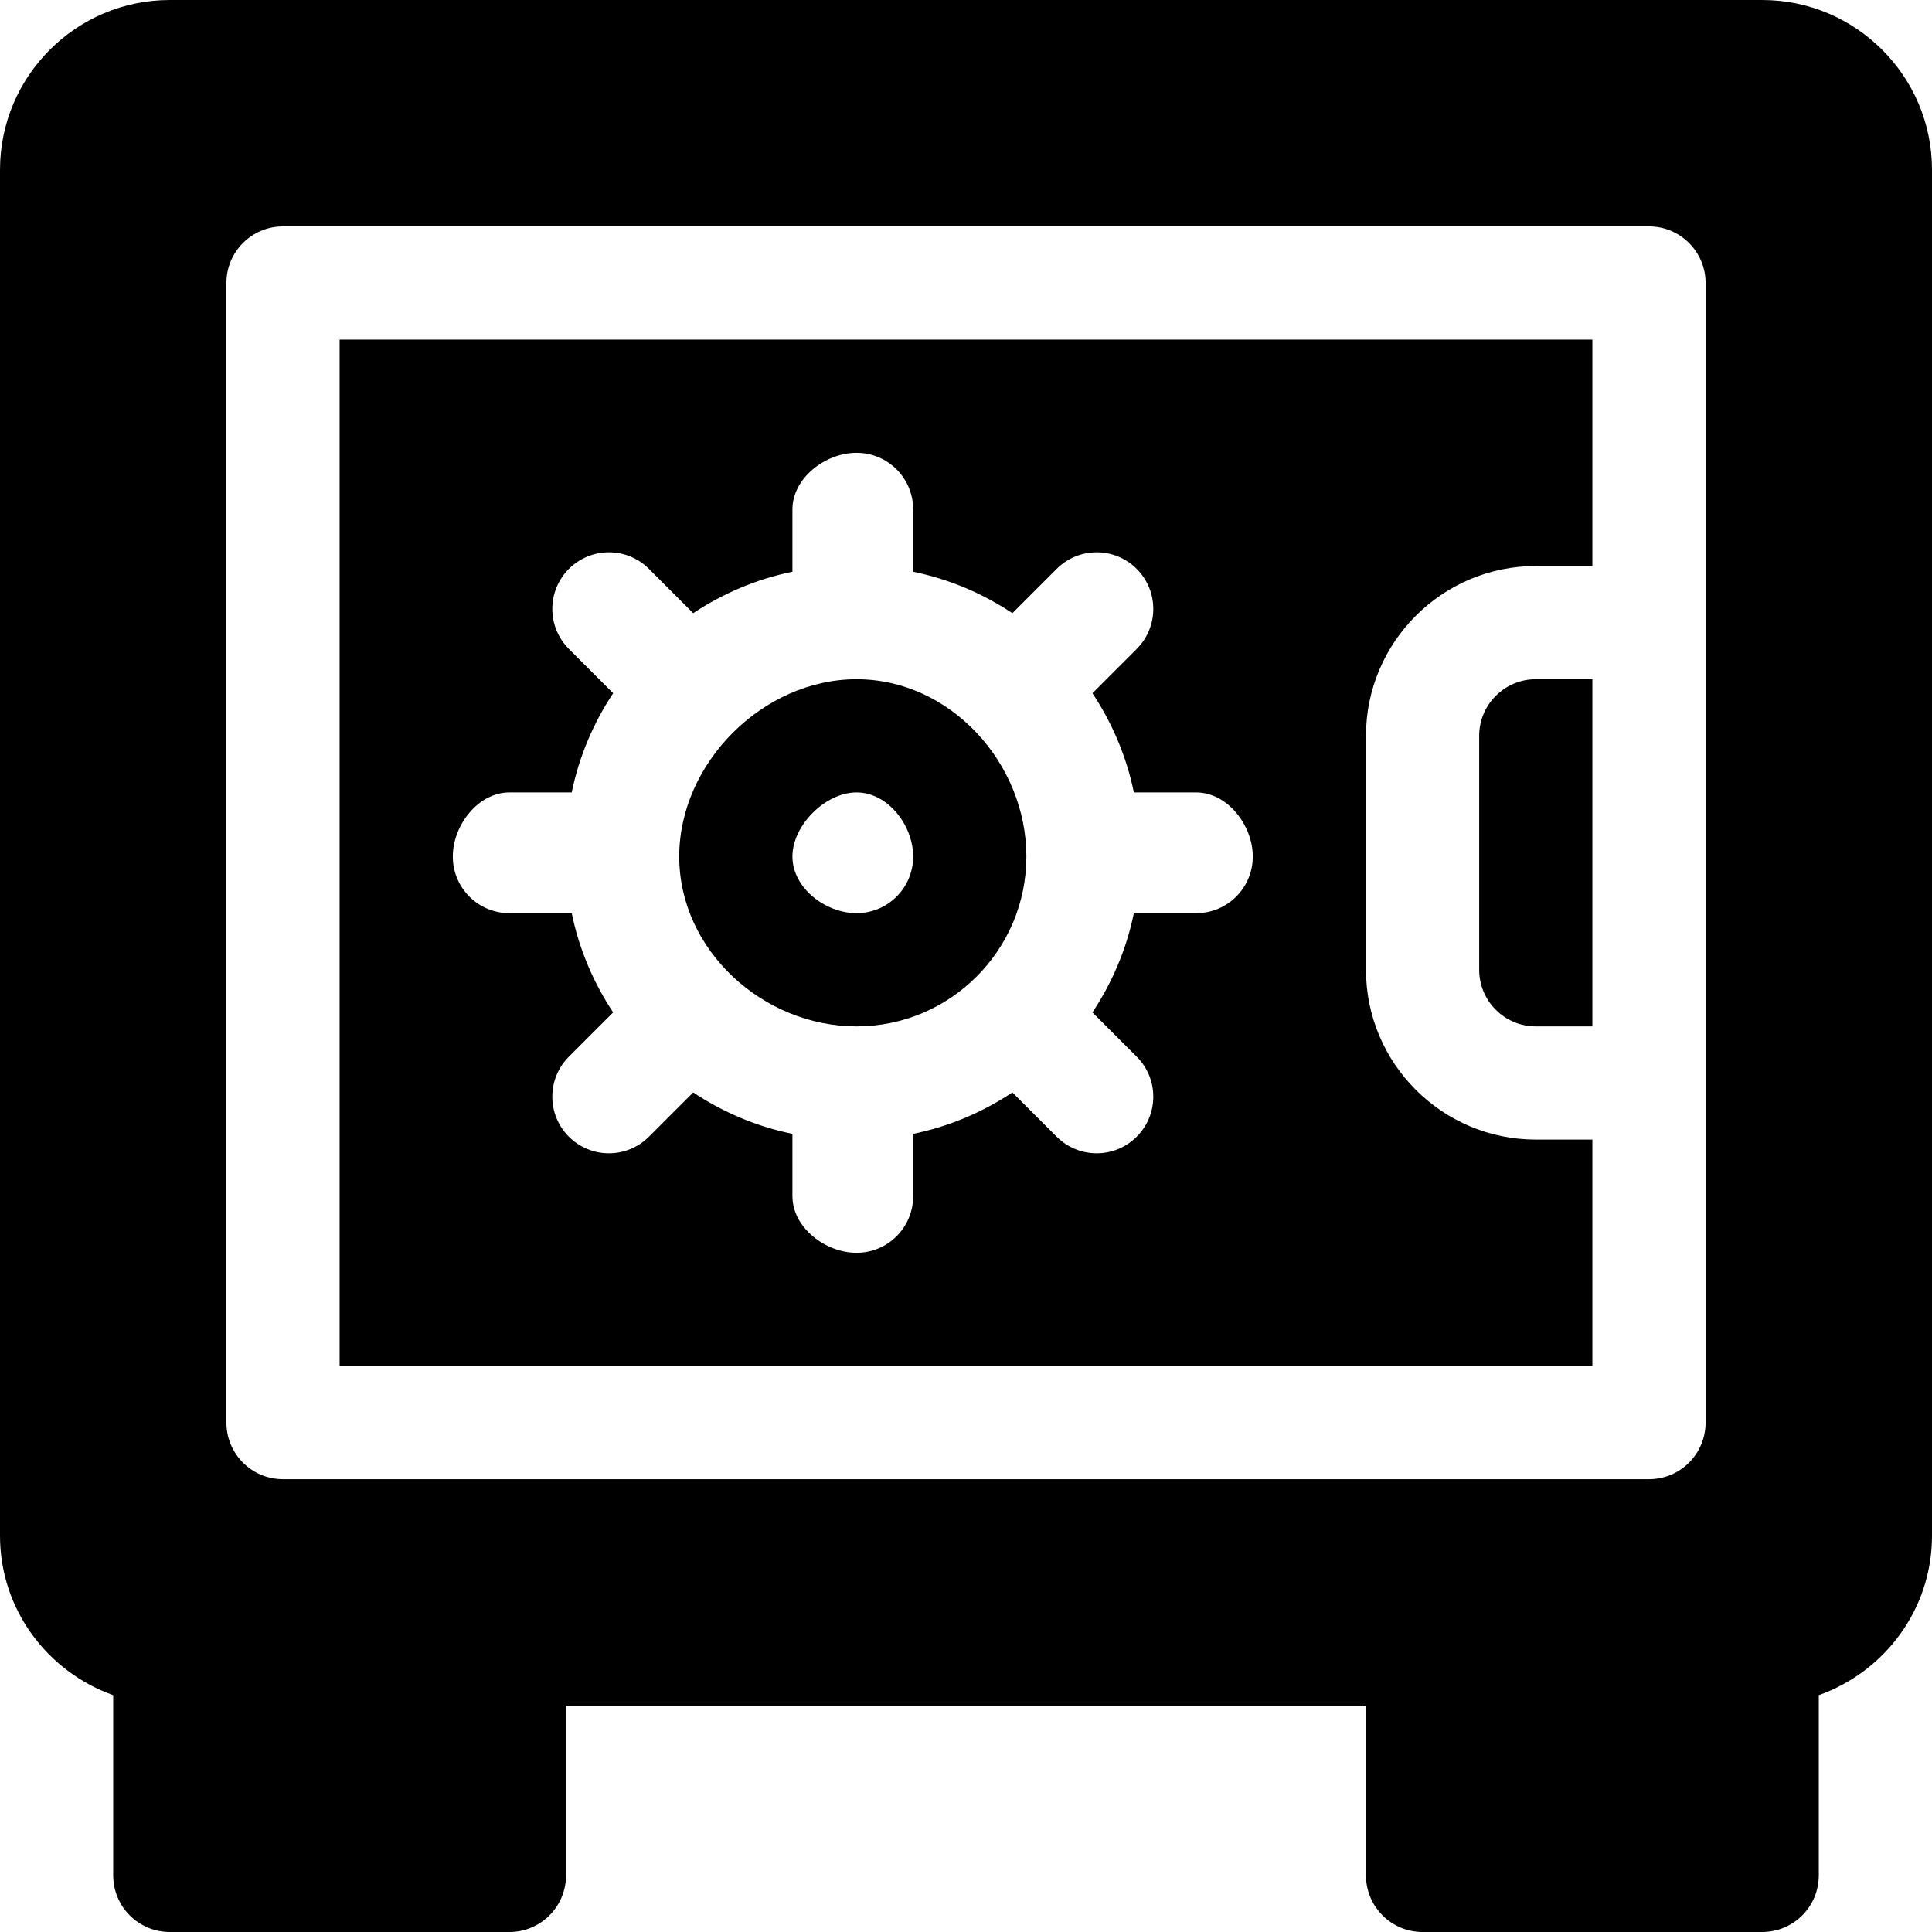 <?xml version="1.0" encoding="iso-8859-1"?>
<!-- Generator: Adobe Illustrator 19.0.0, SVG Export Plug-In . SVG Version: 6.00 Build 0)  -->
<svg version="1.1" id="Capa_1" xmlns="http://www.w3.org/2000/svg" xmlns:xlink="http://www.w3.org/1999/xlink" x="0px" y="0px"
	 viewBox="0 0 512 512" style="enable-background:new 0 0 512 512;" xml:space="preserve">
<g>
	<g>
		<path d="M407,150h15V90H90v272h332v-60h-15c-24.814,0-45-20.186-45-45v-62C362,170.186,382.186,150,407,150z M317,242h-16.516
			c-1.948,9.558-5.764,18.43-10.977,26.296l11.732,11.732c5.859,5.859,5.859,15.352,0,21.211c-5.86,5.86-15.351,5.86-21.211,0
			l-11.732-11.732c-7.866,5.215-16.736,9.027-26.296,10.975V317c0,8.291-6.709,15-15,15c-8.291,0-17-6.709-17-15v-16.518
			c-9.56-1.948-18.43-5.76-26.296-10.975l-11.732,11.732c-5.86,5.86-15.351,5.86-21.211,0c-5.859-5.859-5.859-15.352,0-21.211
			l11.732-11.732c-5.213-7.866-9.029-16.738-10.977-26.296H135c-8.291,0-15-6.709-15-15c0-8.291,6.709-17,15-17h16.516
			c1.948-9.558,5.764-18.43,10.977-26.296l-11.732-11.732c-5.859-5.859-5.859-15.352,0-21.211c5.859-5.859,15.352-5.859,21.211,0
			l11.732,11.732c7.866-5.215,16.736-9.027,26.296-10.975V135c0-8.291,8.709-15,17-15c8.291,0,15,6.709,15,15v16.518
			c9.56,1.948,18.43,5.76,26.296,10.975l11.732-11.732c5.859-5.859,15.352-5.859,21.211,0c5.859,5.859,5.859,15.352,0,21.211
			l-11.732,11.732c5.213,7.866,9.029,16.738,10.977,26.296H317c8.291,0,15,8.709,15,17S325.291,242,317,242z"/>
	</g>
</g>
<g>
	<g>
		<path d="M407,180c-8.262,0-15,6.724-15,15v62c0,8.276,6.738,15,15,15h15v-92H407z"/>
	</g>
</g>
<g>
	<g>
		<path d="M227,180c-24.814,0-47,22.186-47,47c0,24.814,22.186,45,47,45c24.814,0,45-20.186,45-45C272,202.186,251.814,180,227,180z
			 M227,242c-8.284,0-17-6.716-17-15c0-8.286,8.716-17,17-17s15,8.714,15,17C242,235.284,235.284,242,227,242z"/>
	</g>
</g>
<g>
	<g>
		<path d="M467,0H45C20.186,0,0,20.186,0,45v362c0,19.53,12.578,36.024,30,42.237V497c0,8.291,6.709,15,15,15h90
			c8.291,0,15-6.709,15-15v-45h212v45c0,8.291,6.709,15,15,15h90c8.291,0,15-6.709,15-15v-47.763c17.422-6.213,30-22.707,30-42.237
			V45C512,20.186,491.814,0,467,0z M452,377c0,8.291-6.709,15-15,15H75c-8.291,0-15-6.709-15-15V75c0-8.291,6.709-15,15-15h362
			c8.291,0,15,6.709,15,15C452,335.256,452,110.37,452,377z"/>
	</g>
</g>
<g>
</g>
<g>
</g>
<g>
</g>
<g>
</g>
<g>
</g>
<g>
</g>
<g>
</g>
<g>
</g>
<g>
</g>
<g>
</g>
<g>
</g>
<g>
</g>
<g>
</g>
<g>
</g>
<g>
</g>
</svg>
